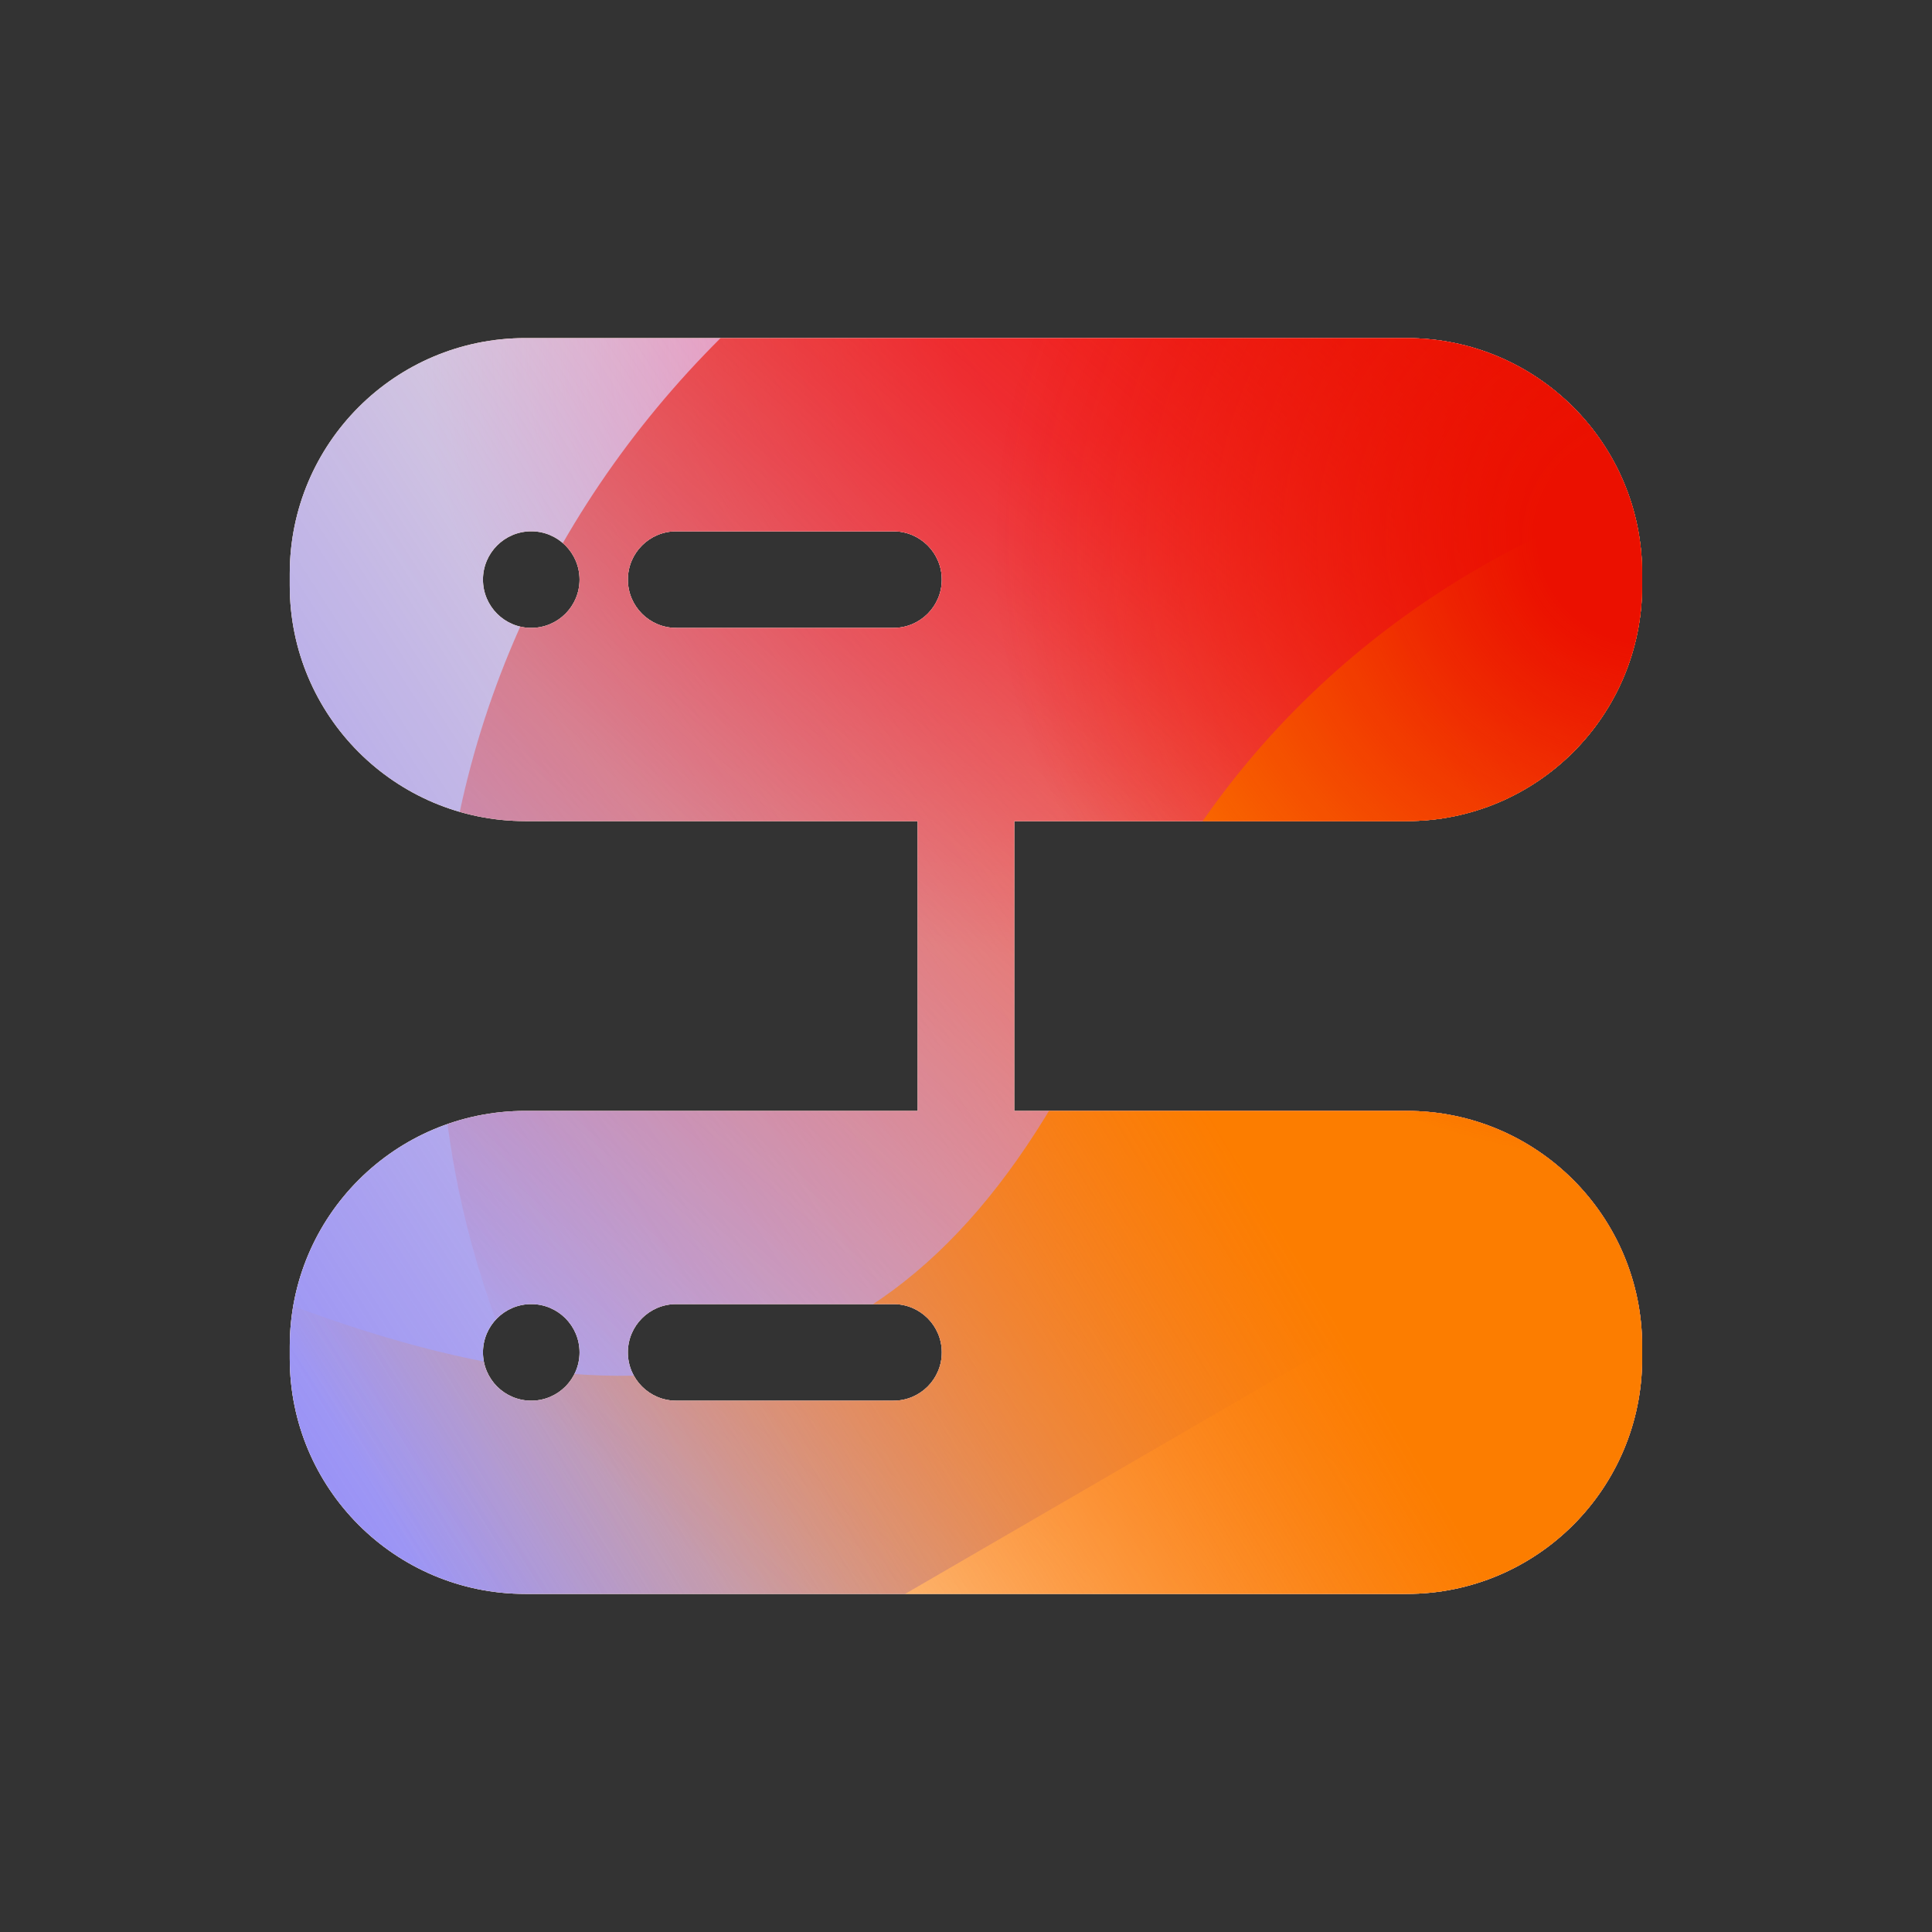 <svg width="96" height="96" viewBox="0 0 96 96" xmlns="http://www.w3.org/2000/svg">
  <rect x="0" y="0" width="96" height="96" fill="#333333" stroke="none"/>
  <defs>
<radialGradient id="paint0_radial_5481_99314" cx="0" cy="0" r="1" gradientUnits="userSpaceOnUse" gradientTransform="translate(32.786 30.906) rotate(90) scale(30.906 32.786)">
<stop offset="0.167" stop-color="#FF709F"/>
<stop offset="1" stop-color="#FF709F" stop-opacity="0"/>
</radialGradient>
<linearGradient id="paint1_linear_5481_99314" x1="-7.898" y1="77.404" x2="110.611" y2="0.92" gradientUnits="userSpaceOnUse">
<stop offset="0.06" stop-color="#8480FE"/>
<stop offset="0.6" stop-color="#8480FE" stop-opacity="0"/>
</linearGradient>
<linearGradient id="paint2_linear_5481_99314" x1="90.423" y1="27.006" x2="41.171" y2="83.185" gradientUnits="userSpaceOnUse">
<stop stop-color="#EB1000"/>
<stop offset="1" stop-color="#EB1000" stop-opacity="0"/>
</linearGradient>
<linearGradient id="paint3_linear_5481_99314" x1="26.546" y1="87.636" x2="117.015" y2="33.875" gradientUnits="userSpaceOnUse">
<stop stop-color="#FC7D00" stop-opacity="0"/>
<stop offset="0.432" stop-color="#FC7D00"/>
<stop offset="0.609" stop-color="#FC7D00"/>
<stop offset="1" stop-color="#FC7D00" stop-opacity="0"/>
</linearGradient>
<radialGradient id="paint4_radial_5481_99314" cx="0" cy="0" r="1" gradientUnits="userSpaceOnUse" gradientTransform="translate(32.786 30.906) rotate(90) scale(30.906 32.786)">
<stop offset="0.167" stop-color="#EB1000"/>
<stop offset="1" stop-color="#EB1000" stop-opacity="0"/>
</radialGradient>
<clipPath id="clip0_5481_99314">
<rect x="11.039" y="13.92" width="75.36" height="71.04" rx="2.077" fill="white"/>
</clipPath>
</defs>
<clipPath id="mask0_5481_99314">
<path d="M69.898 40.8C76.36 40.8 81.598 35.562 81.598 29.1V28.5C81.598 22.038 76.36 16.8 69.898 16.8H26.098C19.636 16.8 14.398 22.038 14.398 28.5V29.1C14.398 35.562 19.636 40.8 26.098 40.8H45.598V55.2H26.098C19.636 55.2 14.398 60.438 14.398 66.9V67.5C14.398 73.962 19.636 79.2 26.098 79.2H69.898C76.36 79.2 81.598 73.962 81.598 67.5V66.9C81.598 60.438 76.36 55.2 69.898 55.2H50.398V40.8H69.898ZM26.398 31.2C25.072 31.2 23.998 30.126 23.998 28.8C23.998 27.474 25.072 26.4 26.398 26.4C27.724 26.4 28.798 27.474 28.798 28.8C28.798 30.126 27.724 31.2 26.398 31.2ZM26.398 69.6C25.072 69.6 23.998 68.526 23.998 67.2C23.998 65.874 25.072 64.8 26.398 64.8C27.724 64.8 28.798 65.874 28.798 67.2C28.798 68.526 27.724 69.6 26.398 69.6ZM44.398 69.6H33.598C32.272 69.6 31.198 68.526 31.198 67.2C31.198 65.874 32.272 64.8 33.598 64.8H44.398C45.724 64.8 46.798 65.874 46.798 67.2C46.798 68.526 45.724 69.6 44.398 69.6ZM44.398 31.2H33.598C32.272 31.2 31.198 30.126 31.198 28.8C31.198 27.474 32.272 26.4 33.598 26.4H44.398C45.724 26.4 46.798 27.474 46.798 28.8C46.798 30.126 45.724 31.2 44.398 31.2Z" fill="white"/>
</clipPath>
<g clip-path="url(#mask0_5481_99314)">
<g clip-path="url(#clip0_5481_99314)">
<rect x="11.039" y="13.92" width="75.36" height="71.04" rx="2.077" fill="#FFECCF"/>
<rect width="75.36" height="71.04" transform="translate(11.039 13.92)" fill="#FFECCF"/>
<ellipse cx="32.786" cy="30.906" rx="32.786" ry="30.906" transform="matrix(1 -0.001 0.001 1 20.816 -14.188)" fill="url(#paint0_radial_5481_99314)"/>
<path d="M39.804 1.371C34.017 -2.005 26.684 -2.026 20.875 1.317L-37.227 34.759C-42.917 38.034 -42.926 45.765 -37.244 49.052L20.474 82.446C26.274 85.801 33.607 85.797 39.402 82.434L97.001 49.009C102.653 45.728 102.664 38.041 97.018 34.748L39.804 1.371Z" fill="url(#paint1_linear_5481_99314)"/>
<path d="M21.899 47.648C23.187 21.127 47.038 0.611 75.172 1.826C103.306 3.04 125.069 25.524 123.781 52.045C122.493 78.567 98.642 99.082 70.508 97.868C42.374 96.654 20.611 74.17 21.899 47.648Z" fill="url(#paint2_linear_5481_99314)"/>
<path d="M-19.495 65.135C-8.311 60.637 3.75 60.83 14.199 64.764C35.109 72.655 47.276 67.776 55.714 48.111C59.917 38.242 68.124 29.885 79.32 25.382C101.704 16.394 127.546 26.147 137.068 47.186C146.589 68.225 136.167 92.547 113.788 101.547C102.567 106.06 90.483 105.848 80.017 101.879C59.142 94.03 46.998 98.927 38.571 118.617C34.356 128.461 26.152 136.79 14.969 141.288C-7.398 150.283 -33.24 140.53 -42.756 119.503C-52.272 98.475 -41.861 74.13 -19.495 65.135Z" fill="url(#paint3_linear_5481_99314)"/>
<ellipse cx="32.786" cy="30.906" rx="32.786" ry="30.906" transform="matrix(1 -0.001 0.001 1 49.176 -4.108)" fill="url(#paint4_radial_5481_99314)"/>
</g>
</g>

</svg>
